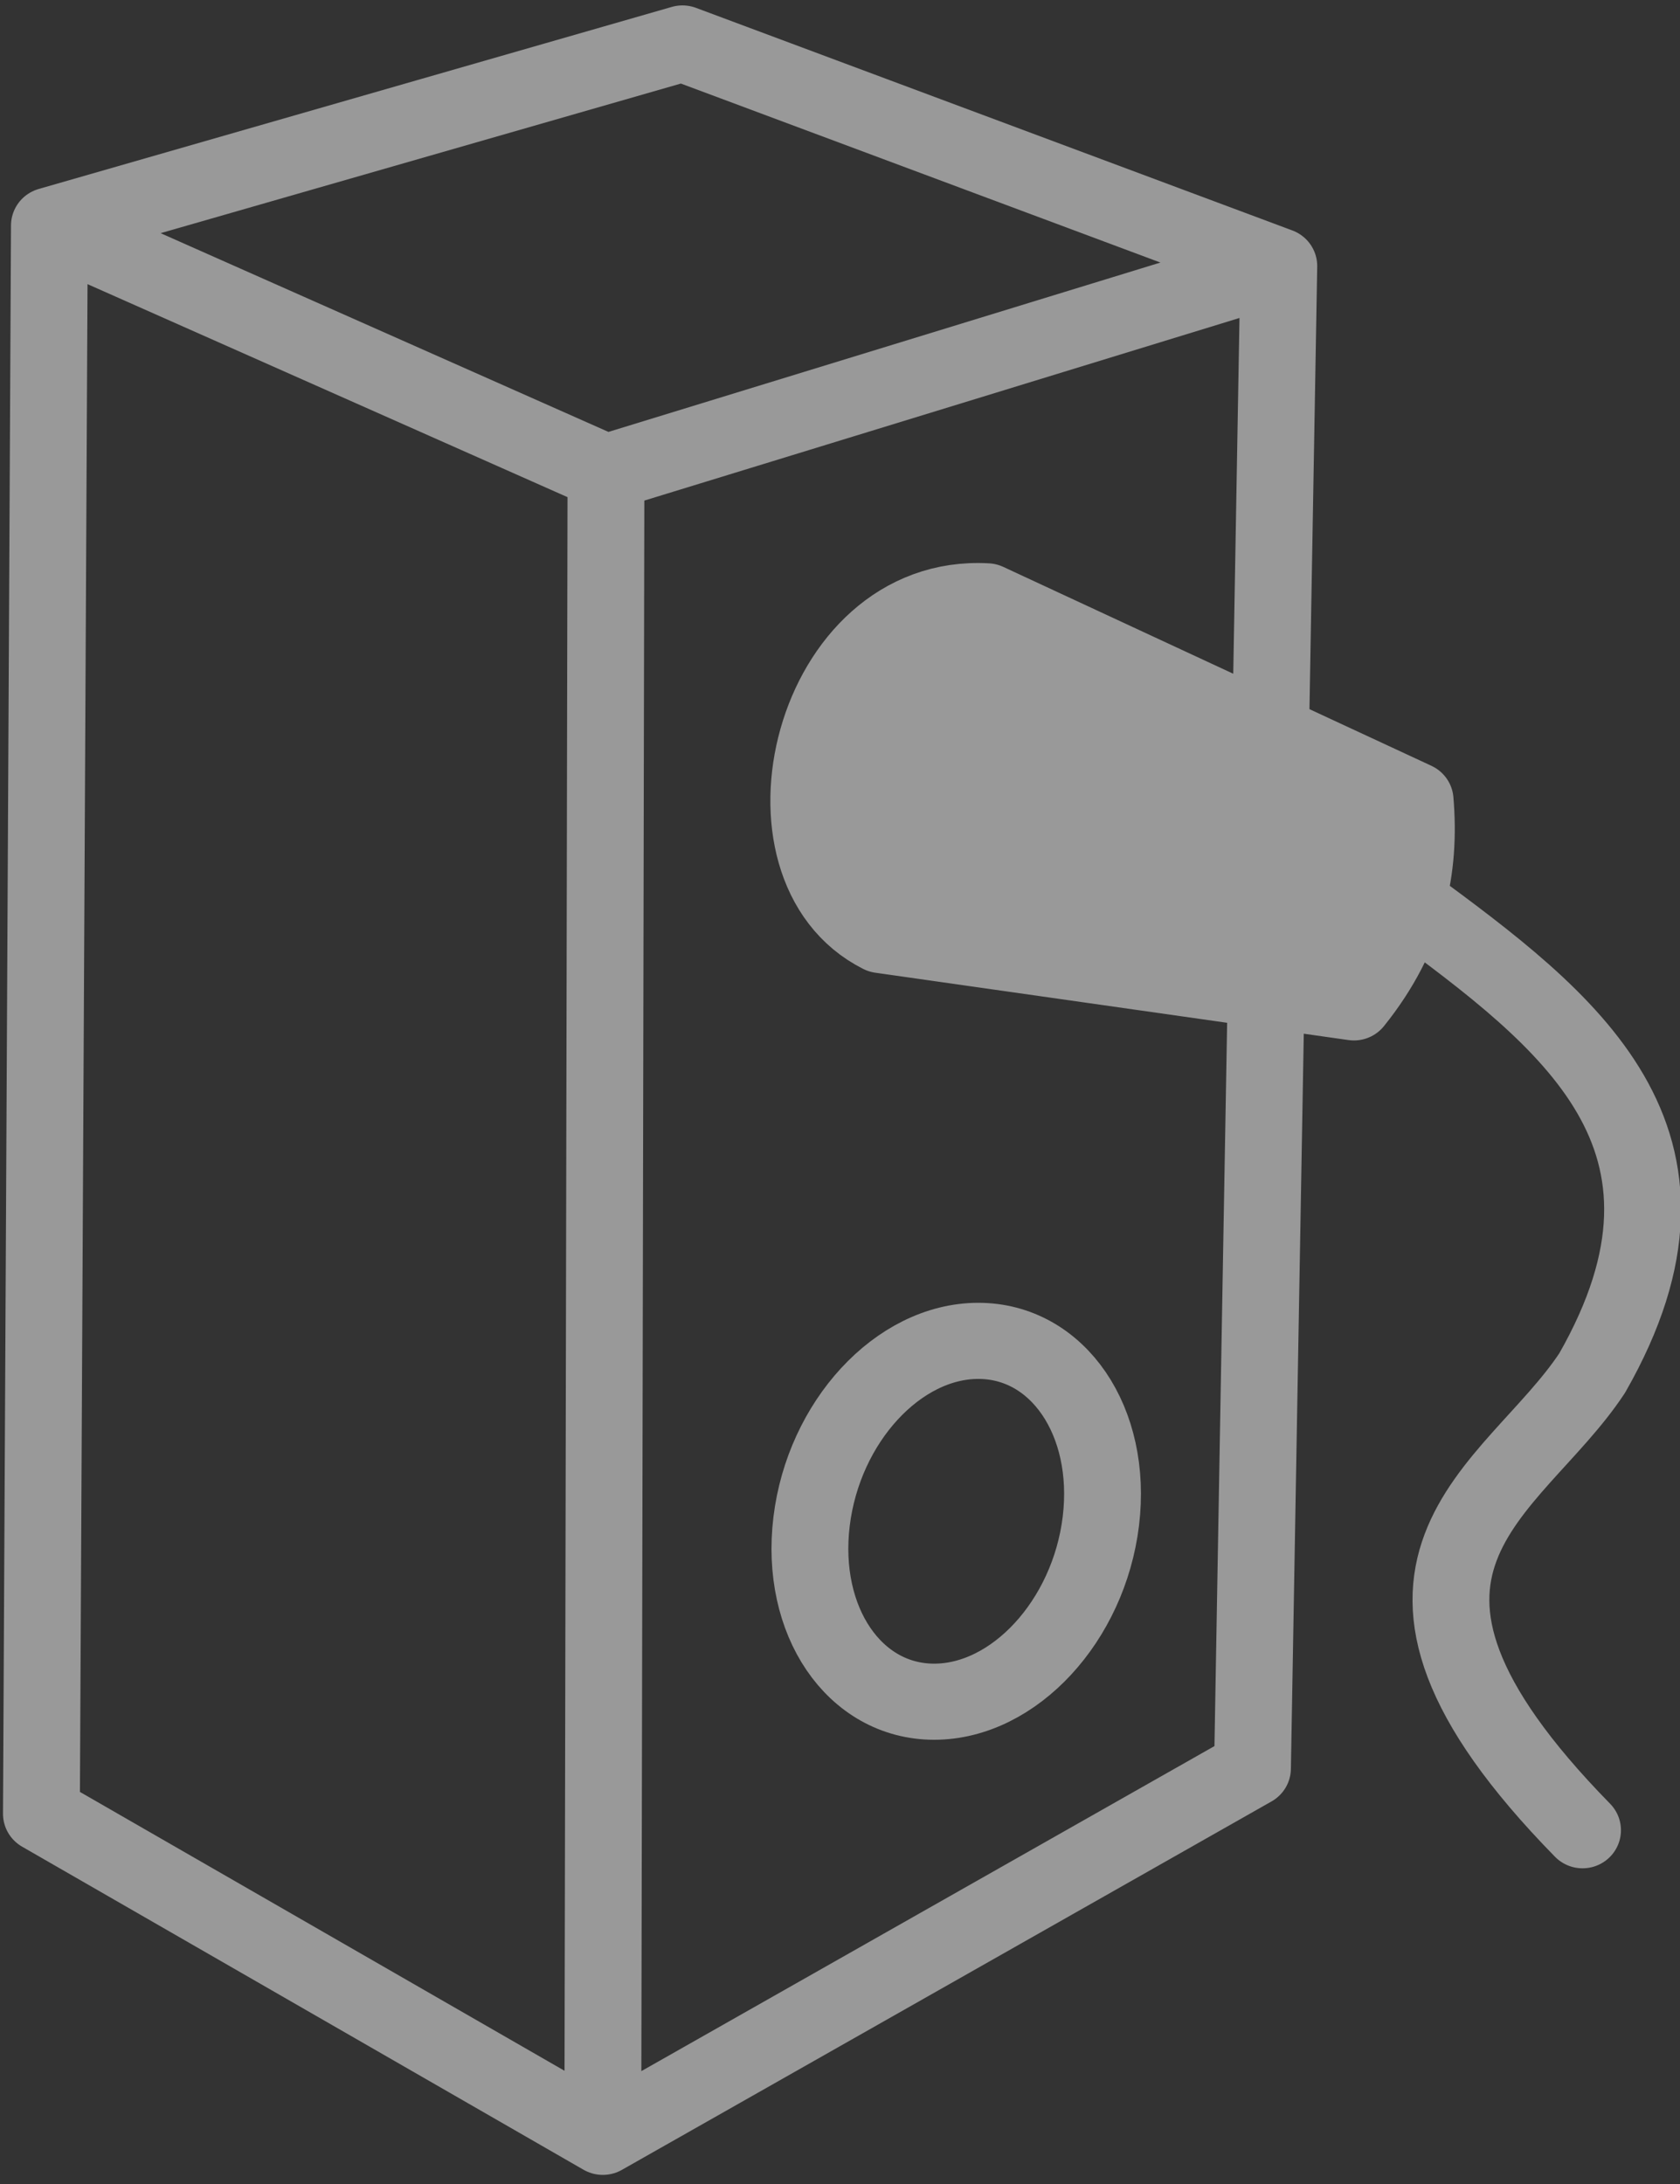 <?xml version="1.0" encoding="UTF-8"?>
<svg xmlns="http://www.w3.org/2000/svg" viewBox="0 0 40 52">
<rect x="0" y="0" width="40" height="52" fill="#333333" stroke="none"/>
<g
   style="opacity:0.5"
   transform="matrix(0.987,0,0,0.978,0.523,0.551)"
   id="g836">
  <path
     d="m 21.928,14.743 10.506,4.765 m -10.841,-4.202 10.841,4.202 m -12.18,-3.3 12.738,3.638 m -13.017,0.869 12.013,1.835 M 19.64,19.025 31.988,22.663 m -12.212,-4.985 13.687,3.638 m -7.437,15.157 c -0.294,2.425 -2.093,4.391 -4.019,4.392 -1.926,0.001 -3.251,-1.963 -2.959,-4.388 0.292,-2.425 2.09,-4.393 4.016,-4.397 1.927,-0.004 3.253,1.959 2.963,4.384 m 7.425,-15.046 c 3.85,2.859 7.656,5.736 4.427,11.444 -1.908,2.922 -6.48,4.695 -0.233,11.132 M 20.715,22.2 c -3.252,-1.65 -1.669,-8.367 2.563,-8.124 l 10.329,4.843 c 0.138,1.64 -0.169,3.281 -1.476,4.921 z M 14.088,10.94 30.319,5.914 M 14.012,51.458 14.088,10.94 0.662,4.927 v 0 M 0.469,43.593 14.012,51.458 29.684,42.488 30.319,5.914 15.933,0.495 0.662,4.927 Z"
     style="opacity:1;vector-effect:none;fill:none;fill-opacity:1;stroke:#ffffff;stroke-width:1.853;stroke-linecap:round;stroke-linejoin:round;stroke-miterlimit:4;stroke-dasharray:none;stroke-dashoffset:0;stroke-opacity:1"
     id="path822-9" />
</g>
</svg>
